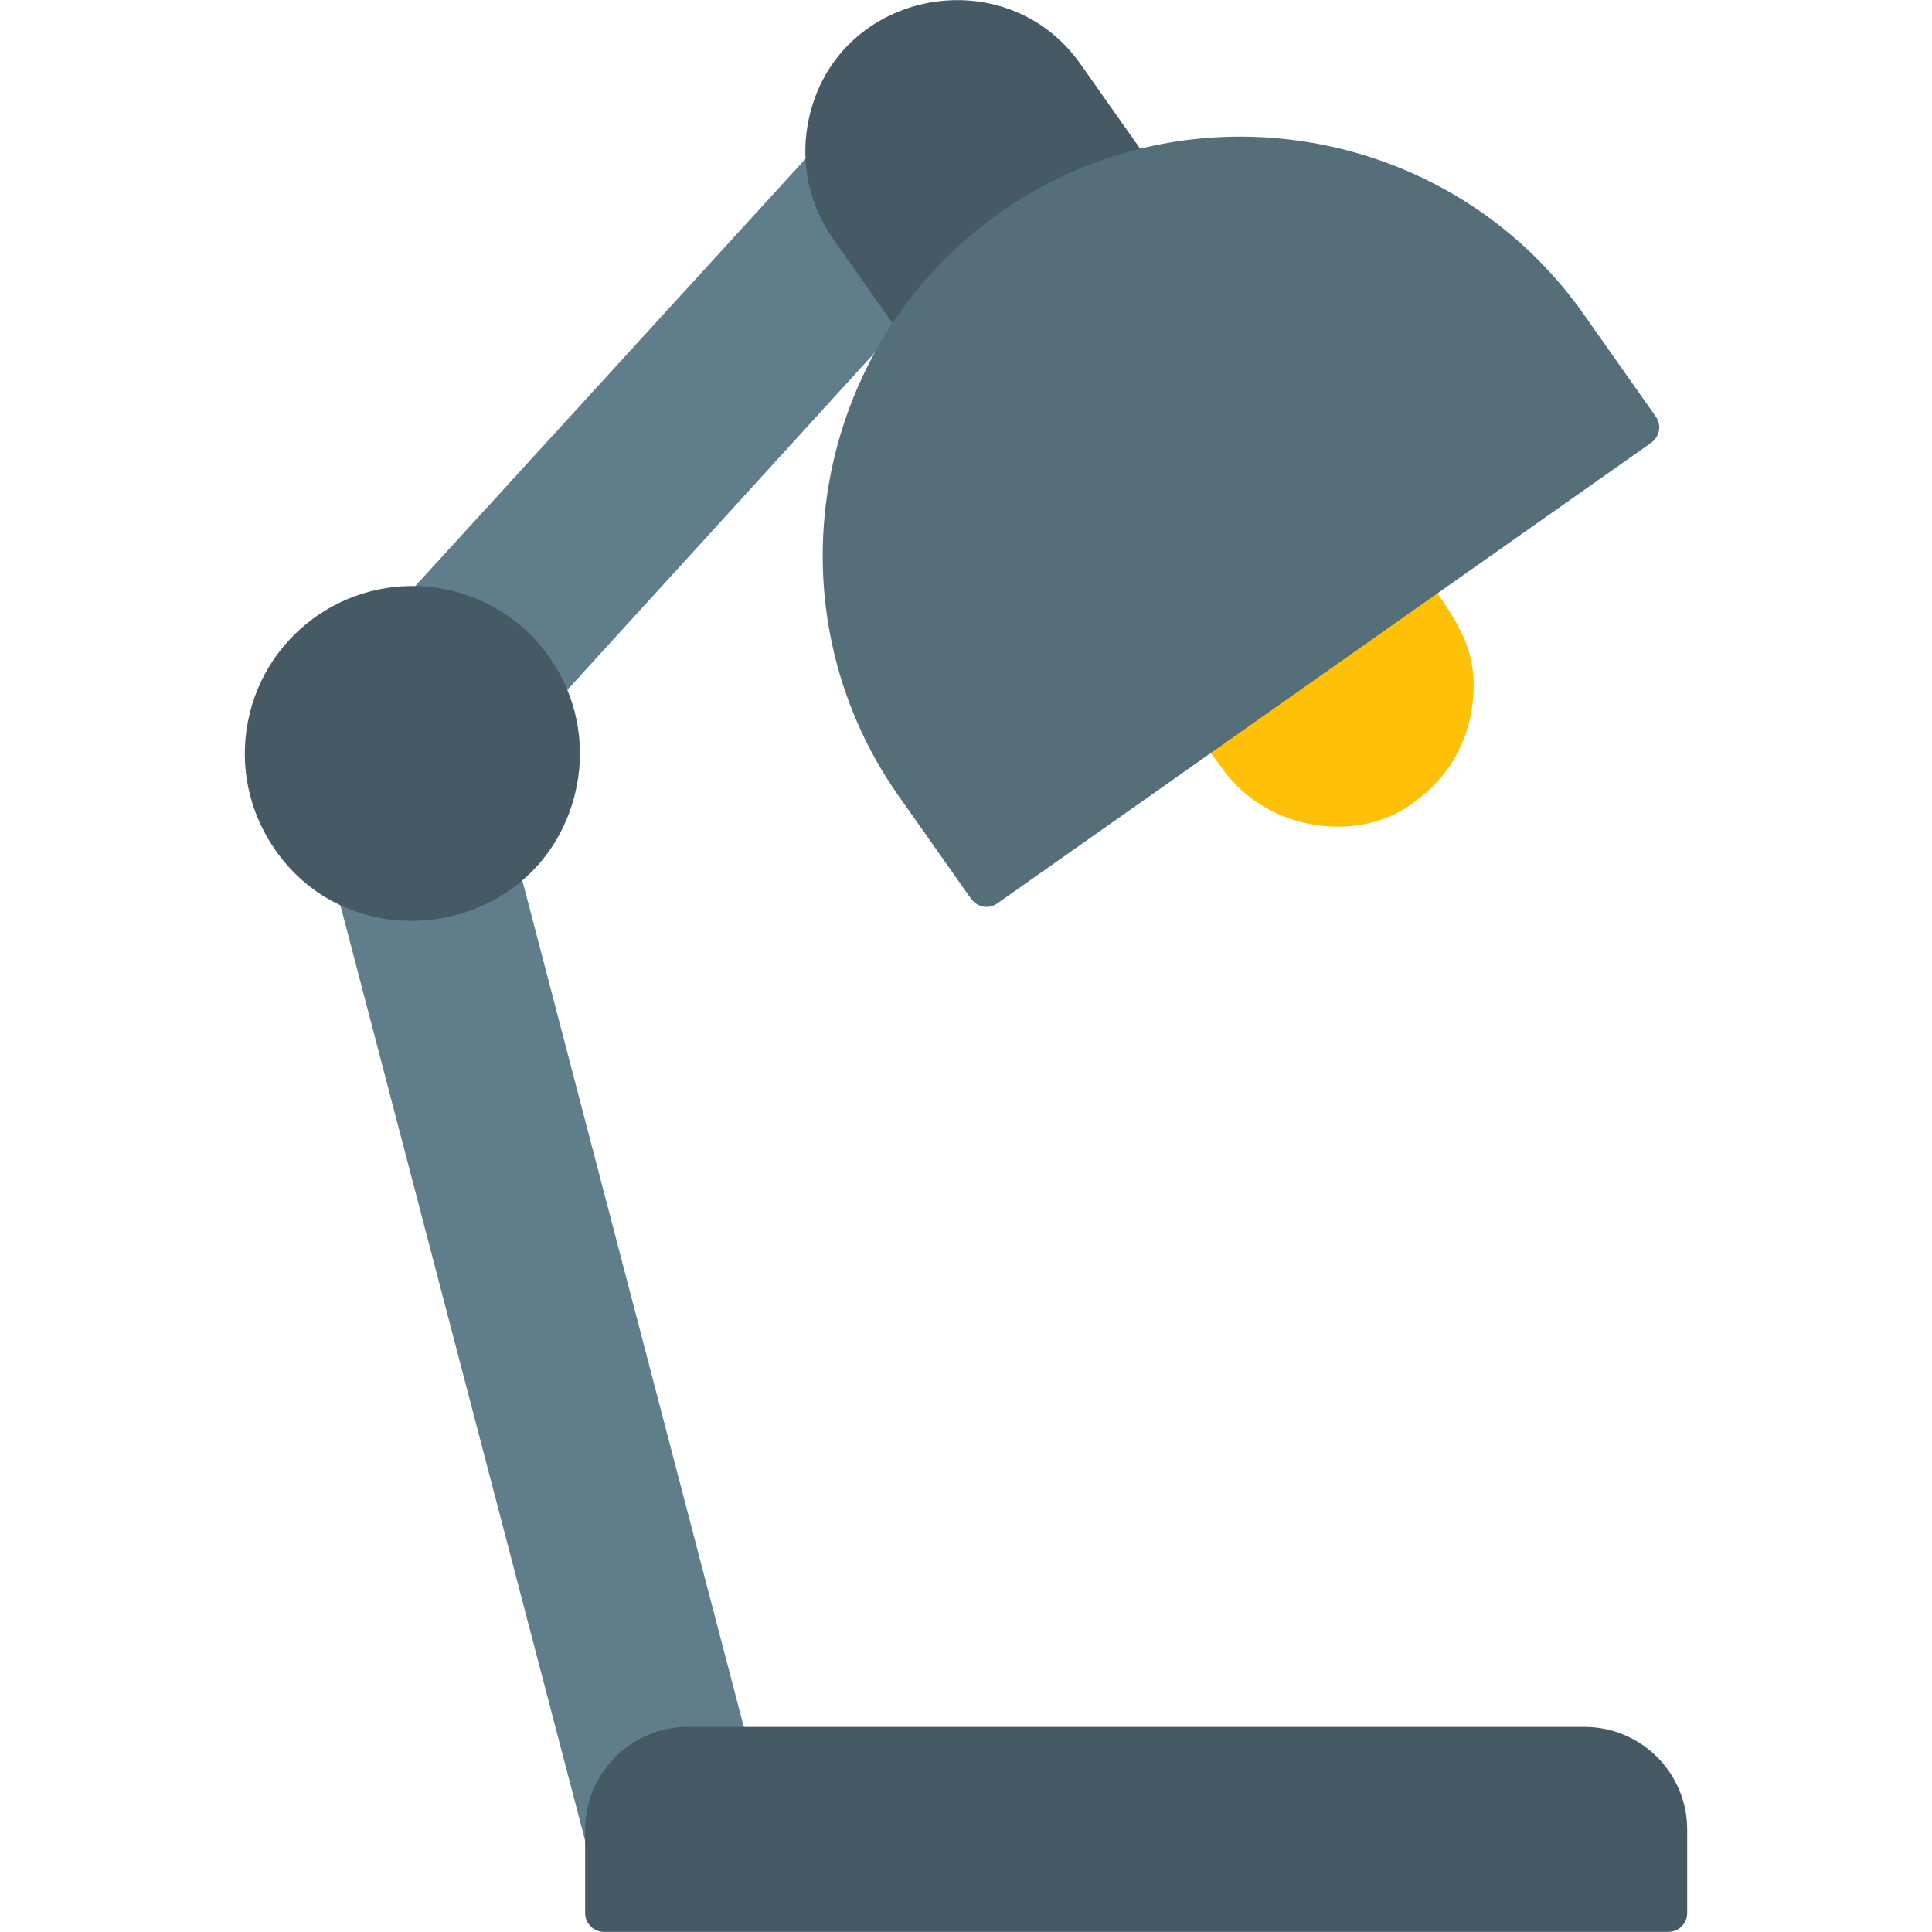 <svg clip-rule="evenodd" fill-rule="evenodd" height="512" image-rendering="optimizeQuality" shape-rendering="geometricPrecision" text-rendering="geometricPrecision" viewBox="0 0 512 512" width="512" xmlns="http://www.w3.org/2000/svg" xmlns:xodm="http://www.corel.com/coreldraw/odm/2003"><g id="Layer_x0020_1"><g id="_3035143638080" fill-rule="nonzero"><path d="m375.2 212.22c-13.84 11.27-39.01 8.88-51.37-8.67-3.6-5.1-9.93-11.3-4.54-15.1l.01.01 51.8-36.5c2.25-1.59 5.37-1.05 6.96 1.21v.01c8.15 11.57 14.57 19.79 11.85 35.5-1.59 9.16-6.62 17.73-14.71 23.54z" fill="#ffc107"/><path d="m241.76 82.53c3.45-3.79-.28-8.72-4.19-8.39l-15.09-27.12c4.03-4.84-3.19-11.31-7.56-6.52l-106.25 116.32c-3.82 3.94.36 8.91 3.13 8.56 6.7-.83 22.61 6.93 28.03 18.47 1.73 3.67 6.04 3.91 8.31 1.43l-.01-.01z" fill="#607d8b"/><path d="m238.52 88.47c3.59 5.1 11.17.12 8.61-4.99l8-13.89 21.59-14.26 19.69-6.8c3.92 4.39 11.36-1.13 7.74-6.29l-17.81-25.27c-20.23-28.71-66.15-19.35-72.33 16.27-1.75 10.12.34 20.92 6.7 29.95z" fill="#455a64"/><path d="m188.45 463.92c1.67 6.32 11.3 3.81 9.65-2.52l-60.52-231.3.02-.01c-.86-3.27-4.86-5.1-8.11-2.52-8.1 6.42-20.63 8.2-30.85 4.86v-.01l-2.37-.86c-3.68-1.49-7.97 1.76-6.6 6.27l65.58 250.68c1.66 6.36 11.3 3.84 9.65-2.5l-1.56-5.96 7.89-16.23z" fill="#607d8b"/><path d="m120.29 156.7c23.6 6.04 37.94 29.96 32.1 53.64l-.69-.17.7.17c-9.49 38.33-60.74 46.06-81.12 12.32-5.87-9.72-8.04-21.69-5.1-33.59l.68.16-.69-.17c5.89-23.79 29.93-38.33 53.75-32.46v-.01c.13.03.25.07.37.11z" fill="#455a64"/><path d="m182.23 457.65h237.73c7.46 0 14.25 3.06 19.18 7.98l.01-.01c4.91 4.91 7.97 11.77 7.97 19.19v22.16c0 2.76-2.24 5-5 5h-282.04c-2.77 0-5.01-2.24-5.01-5v-22.16c0-7.46 3.06-14.25 7.99-19.18l-.01-.01c5.09-4.93 11.55-7.97 19.18-7.97z" fill="#455a64"/><path d="m264.68 56.57c.2-.16.4-.31.61-.43 24.89-17.41 54.63-23.12 82.53-18.28 28.02 4.86 54.21 20.35 71.79 45.3l19.18 27.23.01-.01c1.63 2.32 1.08 5.4-1.47 7.14l-173.02 121.88v.01c-2.31 1.63-5.39 1.09-7.13-1.46l-19.01-26.98c-35.08-49.8-23.14-119.17 26.51-154.4z" fill="#546e7a"/></g></g></svg>